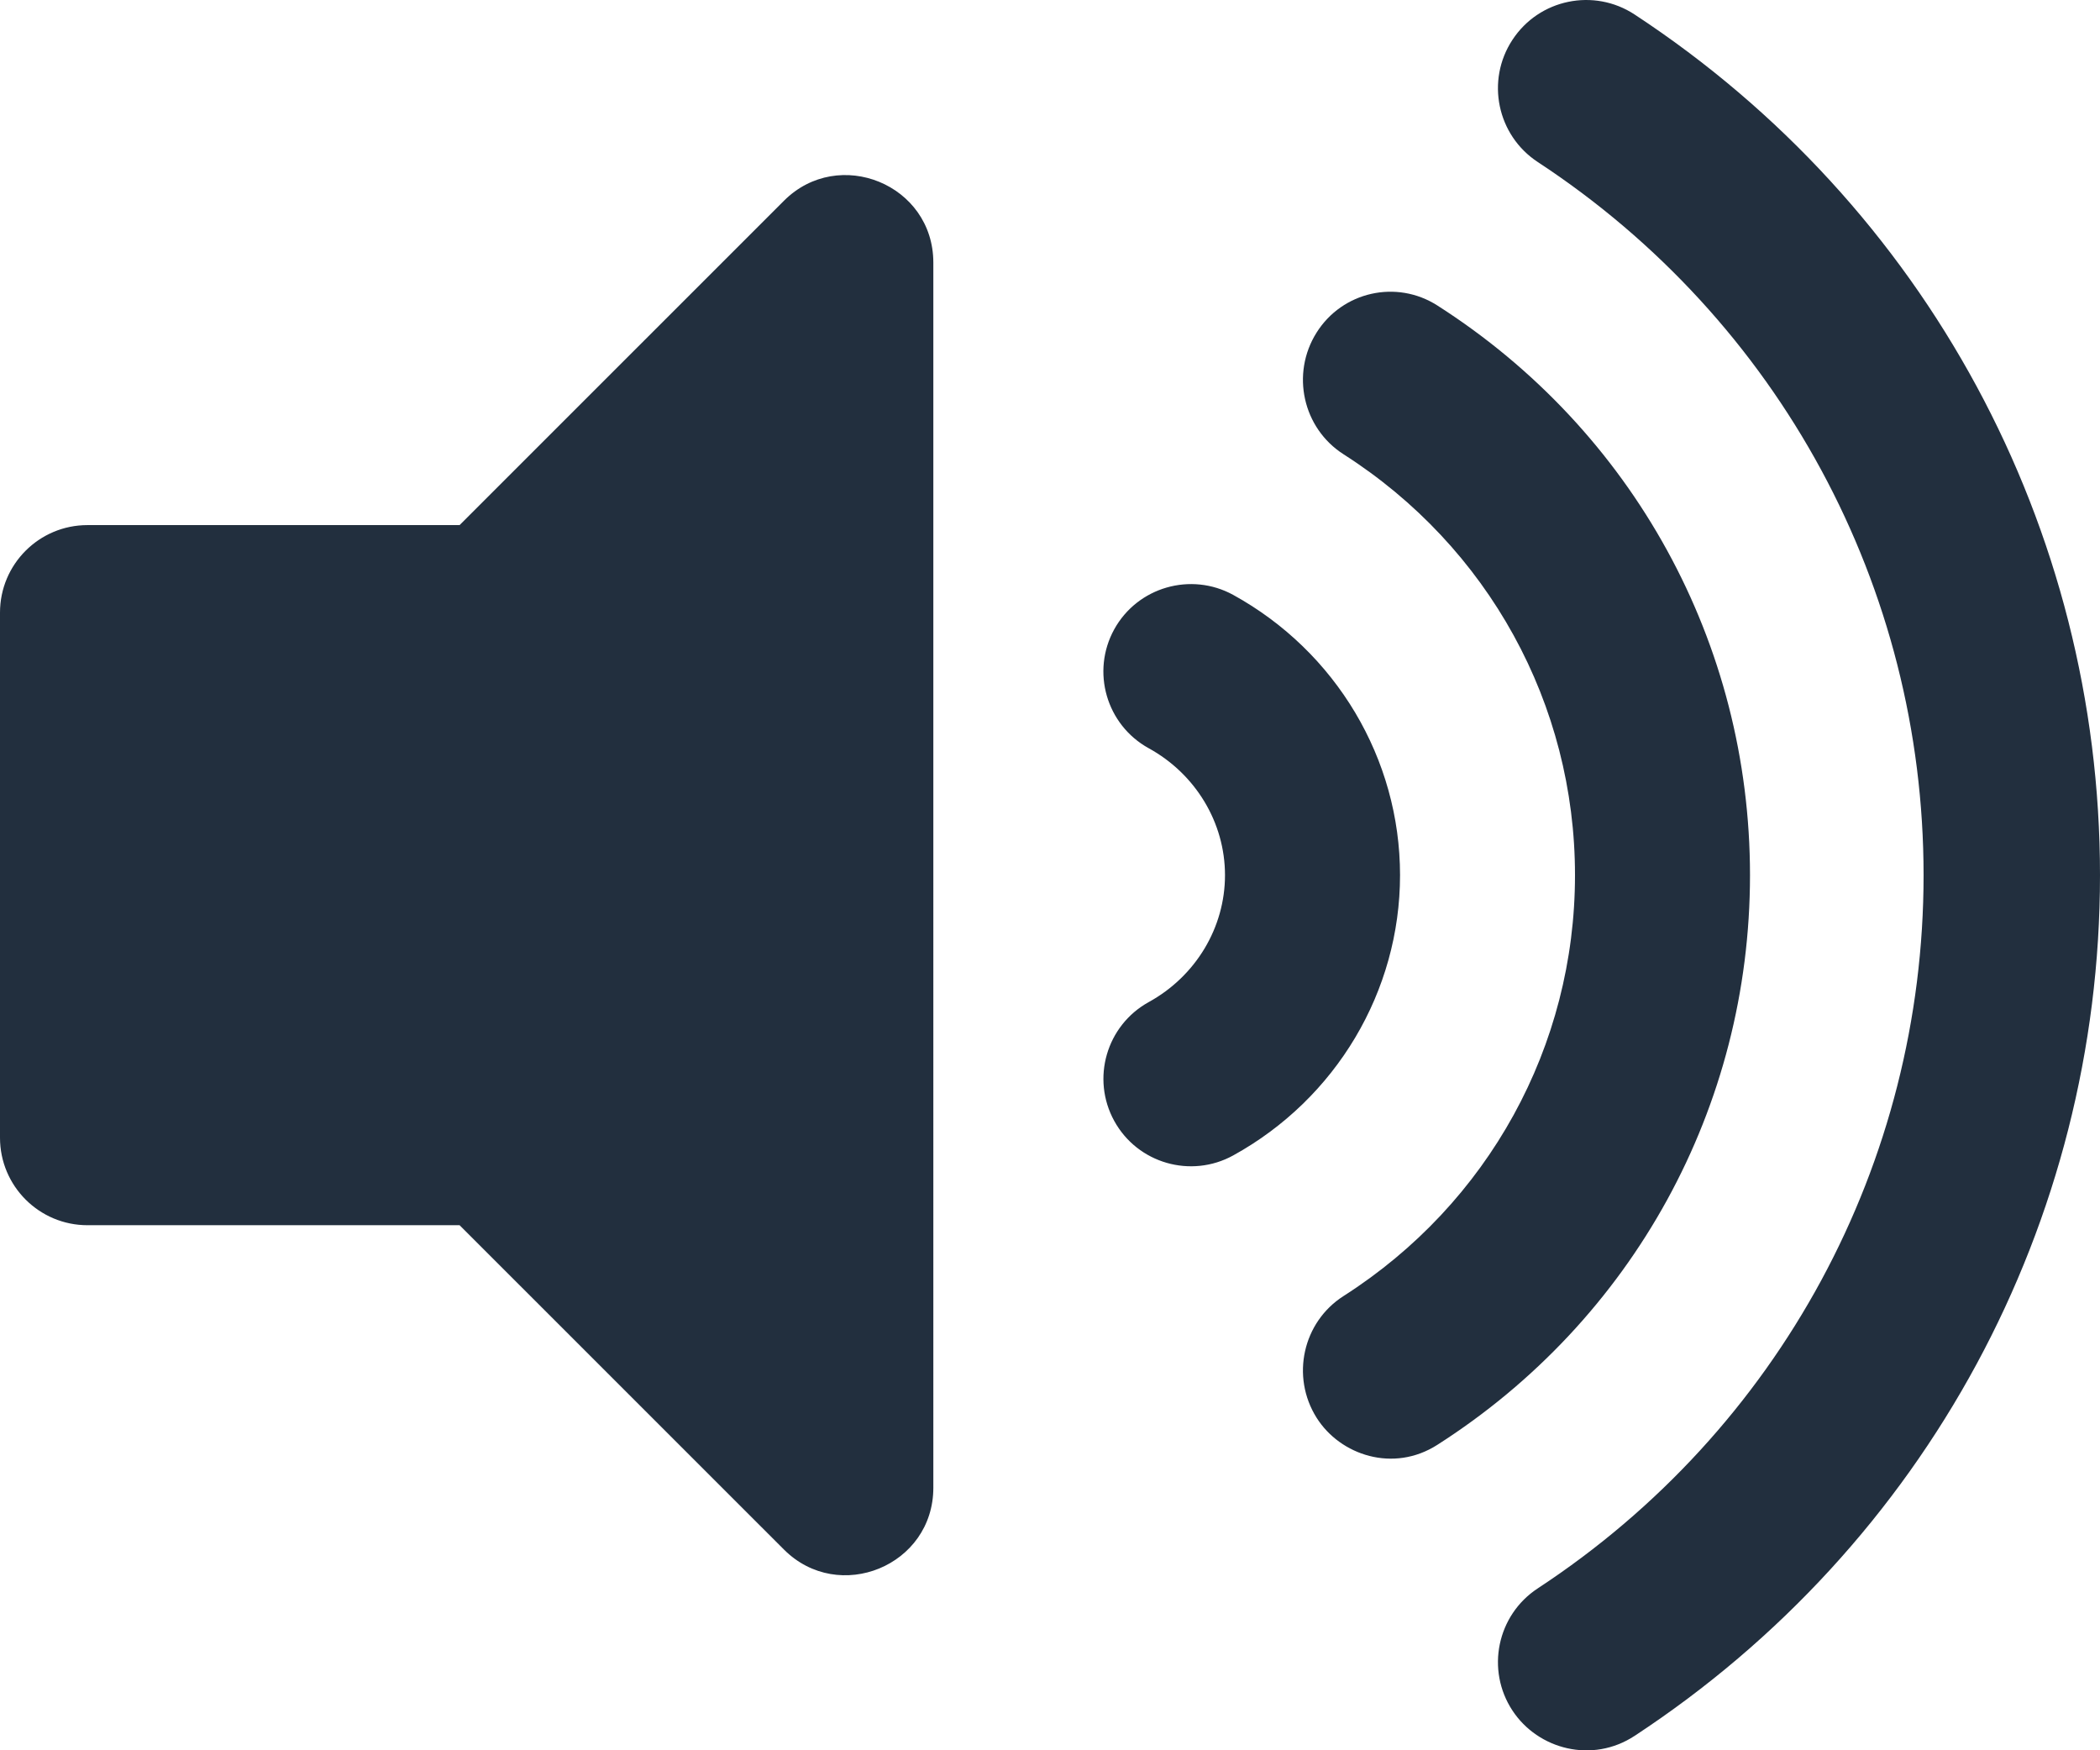 <?xml version="1.0" encoding="UTF-8" standalone="no"?>
<svg
   t="1675531262522"
   class="icon"
   viewBox="0 0 626.44 522.058"
   version="1.1"
   p-id="2340"
   width="122.351"
   height="101.964"
   id="svg3569"
   sodipodi:docname="vol-bar-100.svg"
   inkscape:version="1.3 (0e150ed, 2023-07-21)"
   xmlns:inkscape="http://www.inkscape.org/namespaces/inkscape"
   xmlns:sodipodi="http://sodipodi.sourceforge.net/DTD/sodipodi-0.dtd"
   xmlns="http://www.w3.org/2000/svg"
   xmlns:svg="http://www.w3.org/2000/svg">
  <defs
     id="defs3573" />
  <sodipodi:namedview
     id="namedview3571"
     pagecolor="#ffffff"
     bordercolor="#000000"
     borderopacity="0.25"
     inkscape:showpageshadow="2"
     inkscape:pageopacity="0.0"
     inkscape:pagecheckerboard="0"
     inkscape:deskcolor="#d1d1d1"
     showgrid="false"
     inkscape:zoom="2.2125"
     inkscape:cx="21.694915"
     inkscape:cy="34.124294"
     inkscape:window-width="1918"
     inkscape:window-height="1017"
     inkscape:window-x="0"
     inkscape:window-y="31"
     inkscape:window-maximized="1"
     inkscape:current-layer="svg3569" />
  <path
     d="m 233.86,59.876 -96.761,96.739 H 26.102 C 11.68,156.615 0,168.295 0,182.717 V 339.327 c 0,14.41 11.68,26.102 26.102,26.102 h 110.997 l 96.761,96.739 c 16.346,16.346 44.558,4.861 44.558,-18.456 V 78.332 c 0,-23.339 -28.233,-34.78 -44.558,-18.456 z M 487.611,4.323 c -12.148,-7.972 -28.473,-4.611 -36.444,7.559 -7.983,12.148 -4.59,28.473 7.559,36.444 72.073,47.298 115.087,126.811 115.087,212.707 0,85.896 -43.013,165.408 -115.087,212.707 -12.148,7.961 -15.541,24.296 -7.559,36.434 7.656,11.648 23.85,15.835 36.444,7.559 86.918,-57.054 138.828,-153.032 138.828,-256.71 0,-103.678 -51.91,-199.645 -138.828,-256.699 z M 522.033,261.022 c 0,-69.093 -34.867,-132.618 -93.281,-169.922 -12.17,-7.765 -28.309,-4.155 -36.02,8.113 -7.711,12.268 -4.111,28.505 8.059,36.281 43.231,27.613 69.039,74.531 69.039,125.527 0,50.996 -25.808,97.914 -69.039,125.527 -12.17,7.765 -15.77,24.003 -8.059,36.281 7.08,11.267 22.969,16.466 36.02,8.113 58.413,-37.304 93.281,-100.818 93.281,-169.922 z M 367.848,177.42 c -12.594,-6.884 -28.483,-2.349 -35.466,10.278 -6.95,12.627 -2.349,28.494 10.278,35.466 14.041,7.711 22.763,22.23 22.763,37.858 0,15.639 -8.722,30.147 -22.752,37.858 -12.627,6.971 -17.227,22.839 -10.278,35.466 6.993,12.681 22.893,17.184 35.466,10.278 30.702,-16.912 49.778,-48.941 49.778,-83.612 0,-34.672 -19.076,-66.69 -49.789,-83.591 z"
     p-id="2341"
     fill="#ffffff"
     id="path3567"
     style="fill:#222f3e;fill-opacity:1;stroke-width:0.544" />
</svg>
